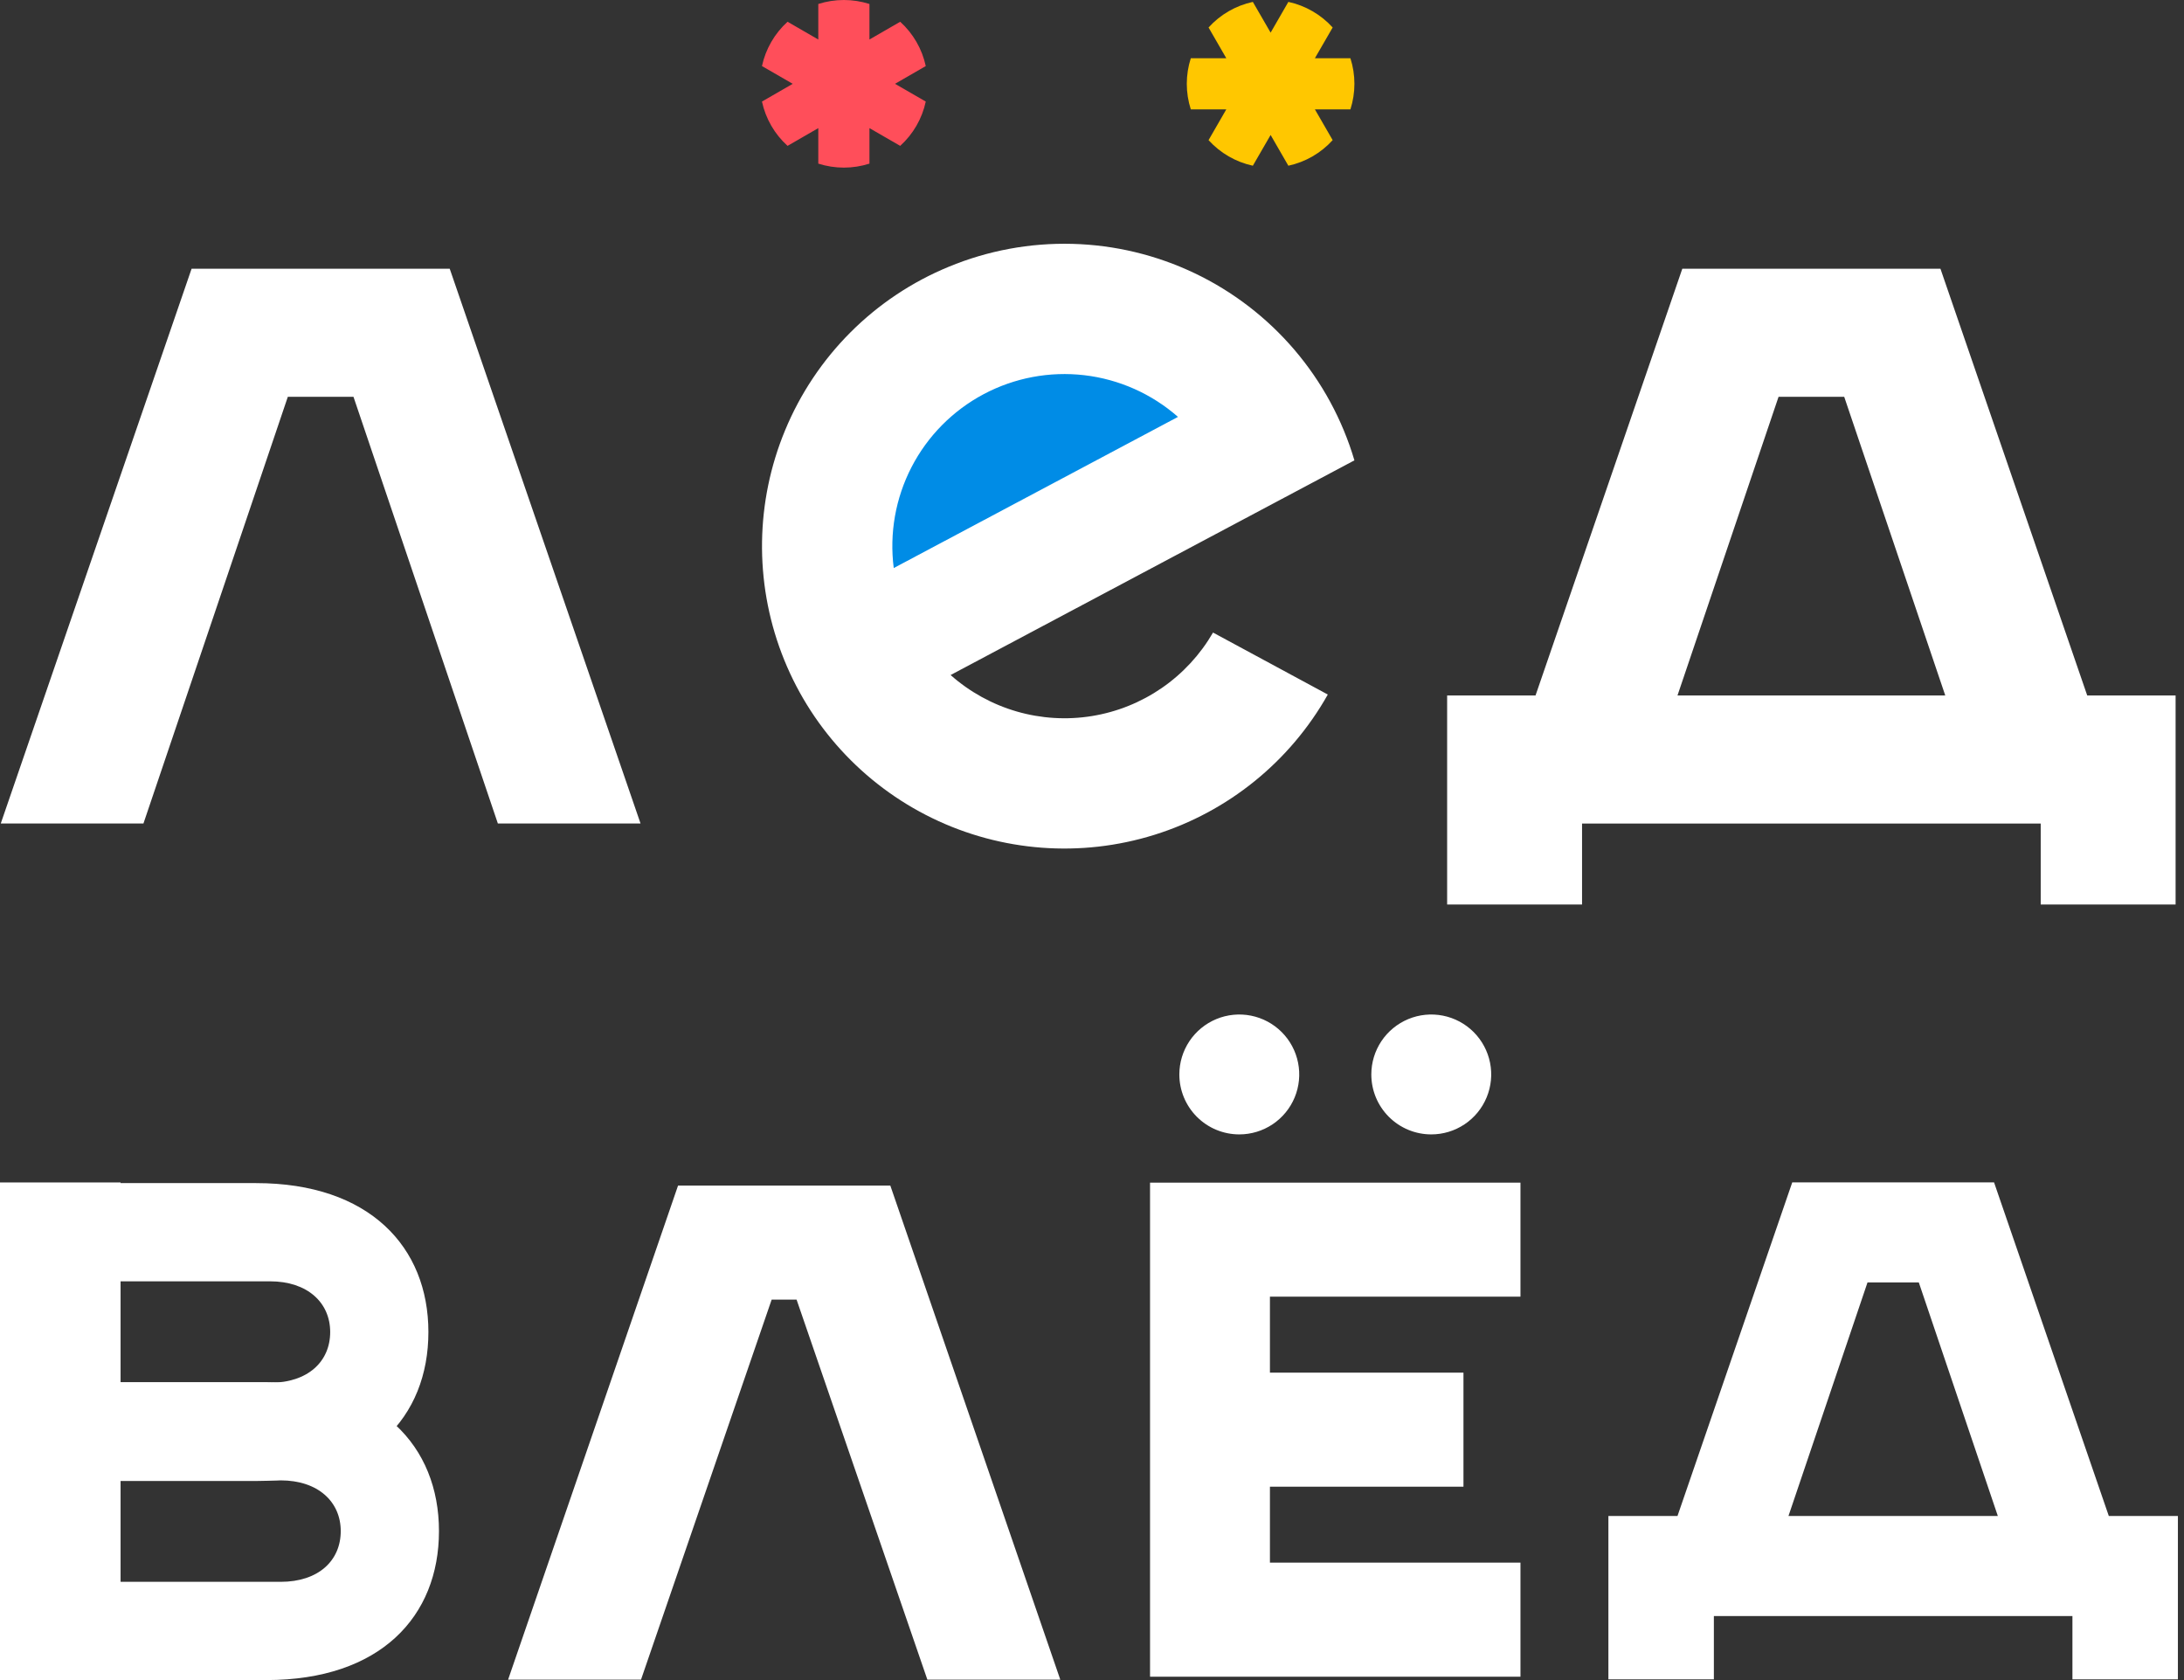 <svg width="130" height="100" viewBox="0 0 130 100" fill="none" xmlns="http://www.w3.org/2000/svg">
<rect x="0" y="0" width="130" height="100" fill="#333333" stroke="none"/>
<path fill-rule="evenodd" clip-rule="evenodd" d="M8.538 49.017L17.133 23.617H21.04L29.635 49.017H38.128L26.769 15.995H11.404L0.045 49.017H8.538Z" fill="white"/>
<path fill-rule="evenodd" clip-rule="evenodd" d="M53.583 1.295L51.753 2.352V0.237C50.763 -0.079 49.698 -0.079 48.708 0.237V2.352L46.878 1.295C46.107 1.993 45.575 2.916 45.355 3.932L47.186 4.989L45.355 6.045C45.575 7.062 46.107 7.984 46.878 8.682L48.708 7.626V9.739C49.699 10.056 50.763 10.056 51.753 9.739V7.626L53.583 8.682C54.354 7.984 54.886 7.062 55.105 6.045L53.275 4.989L55.105 3.932C54.886 2.915 54.353 1.993 53.583 1.295Z" fill="#FF4E5A"/>
<path fill-rule="evenodd" clip-rule="evenodd" d="M71.938 1.636L72.994 3.466H70.881C70.563 4.456 70.563 5.521 70.881 6.51H72.994L71.938 8.341C72.636 9.111 73.558 9.643 74.574 9.864L75.632 8.034L76.688 9.864C77.704 9.644 78.626 9.112 79.325 8.341L78.268 6.51H80.382C80.699 5.52 80.699 4.456 80.382 3.466H78.268L79.325 1.636C78.626 0.865 77.704 0.333 76.688 0.113L75.632 1.943L74.574 0.113C73.558 0.333 72.636 0.866 71.938 1.636Z" fill="#FFC700"/>
<path fill-rule="evenodd" clip-rule="evenodd" d="M105.867 23.617H109.774L115.79 41.397H99.85L105.867 23.617ZM124.24 41.397L115.503 15.996H100.137L91.4 41.397H86.139V53.837H94.17V49.018H121.471V53.837H129.5V41.397H124.24Z" fill="white"/>
<path fill-rule="evenodd" clip-rule="evenodd" d="M38.156 99.974L45.932 77.354H47.415L55.2 99.974H63.112L52.996 70.568H40.36L30.244 99.974H38.156Z" fill="white"/>
<path fill-rule="evenodd" clip-rule="evenodd" d="M90.504 77.179V70.393H68.455V99.8H90.504V93.01H75.591V88.49H87.111V81.702H75.591V77.179H90.504Z" fill="white"/>
<path fill-rule="evenodd" clip-rule="evenodd" d="M85.193 67.521C85.899 67.522 86.589 67.312 87.176 66.92C87.763 66.528 88.22 65.971 88.49 65.319C88.761 64.667 88.832 63.95 88.694 63.257C88.556 62.565 88.216 61.929 87.718 61.43C87.219 60.931 86.583 60.591 85.891 60.453C85.198 60.316 84.481 60.386 83.829 60.656C83.177 60.926 82.619 61.384 82.227 61.97C81.835 62.557 81.626 63.247 81.626 63.953C81.626 64.899 82.001 65.807 82.671 66.476C83.34 67.145 84.247 67.521 85.193 67.521Z" fill="white"/>
<path fill-rule="evenodd" clip-rule="evenodd" d="M73.766 67.521C74.472 67.522 75.162 67.312 75.749 66.921C76.336 66.528 76.794 65.971 77.064 65.319C77.334 64.667 77.405 63.95 77.267 63.258C77.13 62.565 76.79 61.929 76.291 61.43C75.792 60.931 75.156 60.591 74.464 60.453C73.772 60.316 73.054 60.386 72.402 60.656C71.75 60.926 71.193 61.384 70.8 61.97C70.408 62.557 70.199 63.247 70.199 63.953C70.199 64.899 70.575 65.807 71.244 66.476C71.913 67.145 72.82 67.521 73.766 67.521Z" fill="white"/>
<path fill-rule="evenodd" clip-rule="evenodd" d="M111.161 76.333H114.215L118.918 90.233H106.457L111.161 76.333ZM125.524 90.233L118.693 70.375H106.682L99.851 90.233H95.738V99.959H102.016V96.191H123.359V99.959H129.637V90.233H125.524Z" fill="white"/>
<path d="M7.177 70.381H0V100H7.177V70.381Z" fill="white"/>
<path fill-rule="evenodd" clip-rule="evenodd" d="M16.703 94.153H5.795V100H15.852C22.658 100 26.129 96.2 26.129 91.134C26.129 86.067 22.613 82.268 15.866 82.268H6.621V88.114H16.703C18.93 88.114 20.282 89.386 20.282 91.134C20.282 92.883 18.965 94.153 16.703 94.153Z" fill="white"/>
<path fill-rule="evenodd" clip-rule="evenodd" d="M16.074 82.304H6.146V88.151H15.223C22.03 88.151 25.5 84.351 25.5 79.285C25.5 74.219 21.983 70.42 15.238 70.42H6.146V76.266H16.074C18.302 76.266 19.654 77.536 19.654 79.285C19.654 81.033 18.337 82.304 16.074 82.304Z" fill="white"/>
<path d="M60.957 19.758L72.385 24.043L58.099 36.186L48.099 32.615L60.957 19.758Z" fill="#008CE6"/>
<path fill-rule="evenodd" clip-rule="evenodd" d="M46.729 25.618C44.973 29.855 44.901 34.603 46.527 38.891C48.153 43.18 51.355 46.685 55.48 48.692C59.604 50.699 64.338 51.056 68.717 49.689C73.095 48.323 76.786 45.336 79.036 41.34L72.204 37.651C71.445 38.962 70.405 40.088 69.158 40.948C67.911 41.807 66.489 42.379 64.993 42.621C63.498 42.863 61.968 42.769 60.514 42.347C59.059 41.924 57.717 41.184 56.584 40.179L80.62 27.401C79.904 24.981 78.687 22.74 77.049 20.821C75.411 18.903 73.388 17.35 71.111 16.263C68.834 15.177 66.354 14.581 63.832 14.515C61.31 14.449 58.802 14.913 56.471 15.879C54.286 16.78 52.3 18.105 50.629 19.776C48.957 21.448 47.632 23.433 46.729 25.618ZM70.118 24.814L53.199 33.811C52.934 31.747 53.303 29.651 54.259 27.802C55.214 25.953 56.711 24.44 58.548 23.463C60.386 22.486 62.477 22.092 64.544 22.333C66.611 22.575 68.555 23.44 70.118 24.814Z" fill="white"/>
</svg>
